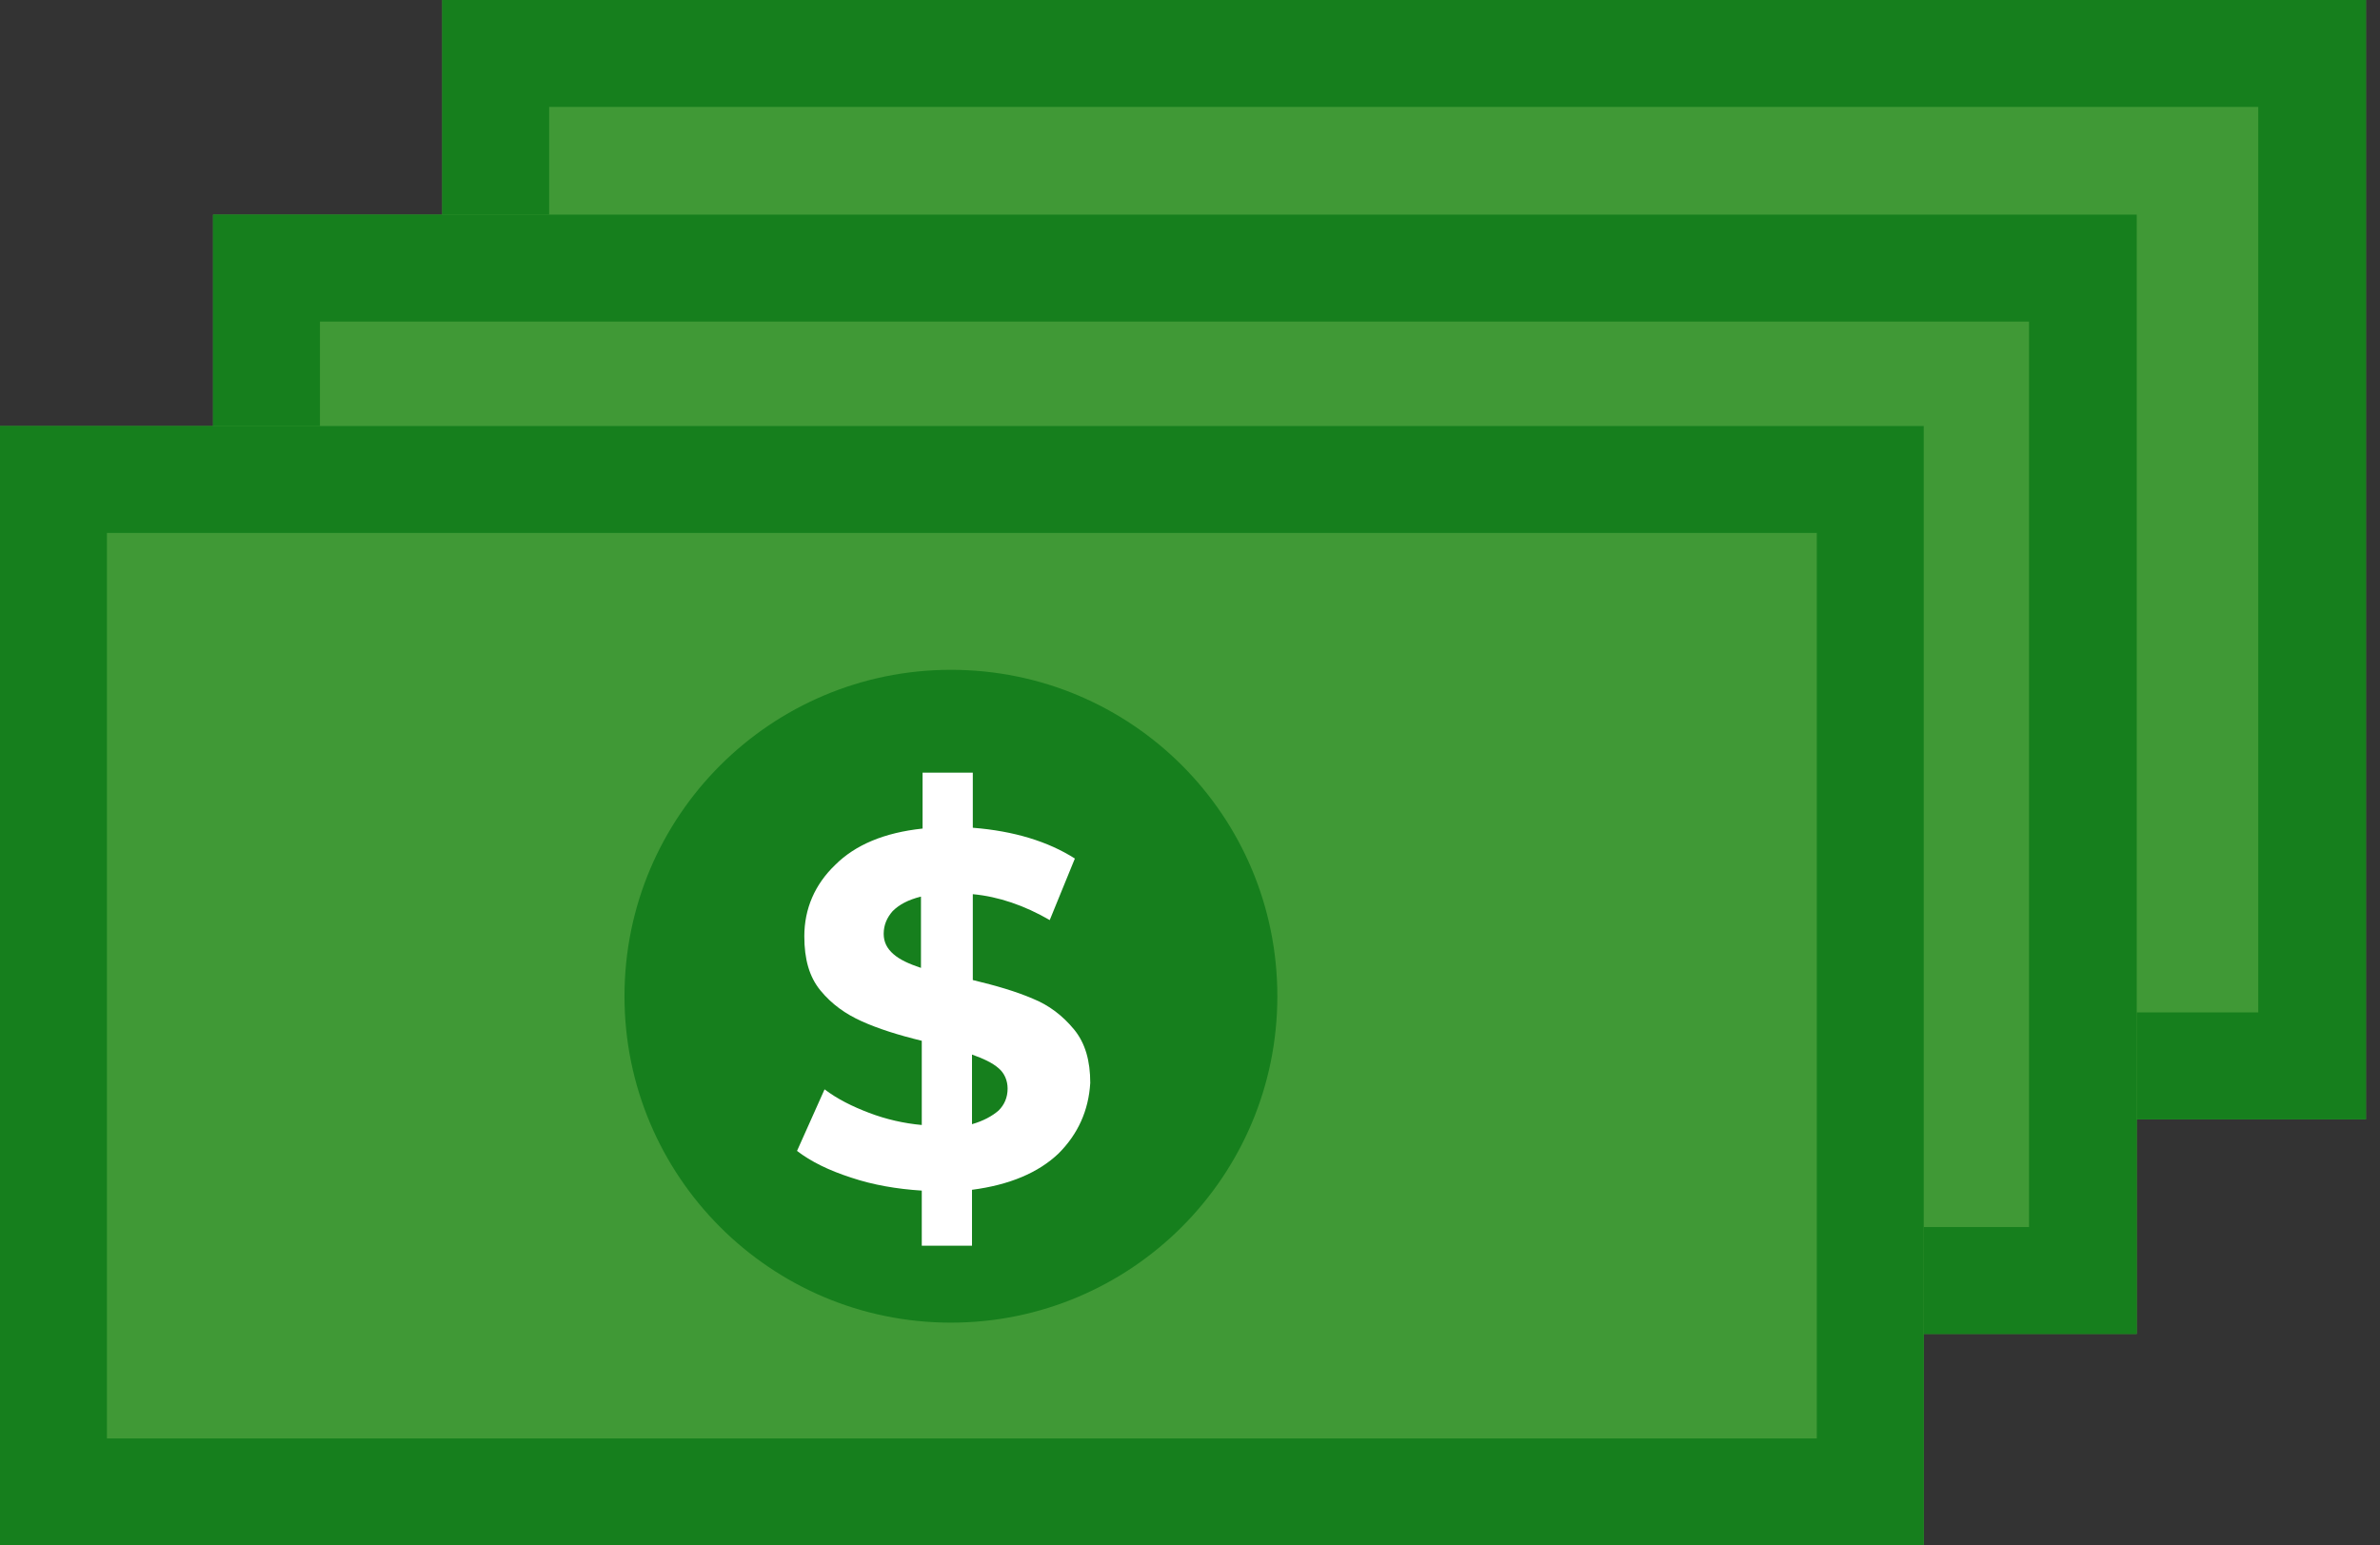 <svg width="77" height="50" viewBox="0 0 77 50" fill="none" xmlns="http://www.w3.org/2000/svg">
<rect x="0" y="0" width="77" height="50" fill="#333333" stroke="none"/>
<path d="M76.546 0H14.308V36.216H76.546V0Z" fill="#409936"/>
<path d="M73.061 3.459V32.757H17.767V3.459H73.061ZM76.546 0H14.308V36.216H76.546V0Z" fill="#167F1D"/>
<path d="M55.634 18.449C55.634 24.292 50.891 29.009 45.073 29.009C39.23 29.009 34.513 24.266 34.513 18.449C34.513 12.605 39.256 7.888 45.073 7.888C50.917 7.888 55.634 12.631 55.634 18.449Z" fill="#167F1D"/>
<path d="M69.13 6.944H6.892V43.16H69.13V6.944Z" fill="#409936"/>
<path d="M65.645 10.404V39.701H10.351V10.404H65.645ZM69.13 6.944H6.892V43.16H69.13V6.944Z" fill="#167F1D"/>
<path d="M48.218 25.393C48.218 31.237 43.475 35.954 37.657 35.954C31.813 35.954 27.096 31.211 27.096 25.393C27.096 19.549 31.84 14.832 37.657 14.832C43.501 14.832 48.218 19.549 48.218 25.393Z" fill="#167F1D"/>
<path d="M62.238 13.784H0V50H62.238V13.784Z" fill="#409936"/>
<path d="M58.779 17.243V46.541H3.459V17.243H58.779ZM62.238 13.784H0V50H62.238V13.784Z" fill="#167F1D"/>
<path d="M41.326 32.233C41.326 38.077 36.583 42.794 30.765 42.794C24.921 42.794 20.204 38.05 20.204 32.233C20.204 26.389 24.948 21.672 30.765 21.672C36.609 21.672 41.326 26.389 41.326 32.233Z" fill="#167F1D"/>
<path d="M34.251 37.317C33.595 37.946 32.652 38.339 31.447 38.496V40.304H29.822V38.522C29.009 38.47 28.249 38.339 27.542 38.103C26.808 37.867 26.232 37.579 25.786 37.238L26.677 35.246C27.096 35.561 27.568 35.797 28.118 36.006C28.669 36.216 29.245 36.347 29.822 36.399V33.674C29.062 33.491 28.407 33.281 27.883 33.045C27.358 32.809 26.913 32.495 26.546 32.049C26.179 31.604 26.022 31.027 26.022 30.294C26.022 29.402 26.363 28.616 27.018 27.987C27.673 27.332 28.616 26.939 29.848 26.808V25H31.473V26.782C32.809 26.887 33.91 27.227 34.775 27.778L33.962 29.769C33.15 29.298 32.311 29.009 31.473 28.931V31.709C32.233 31.892 32.862 32.075 33.412 32.311C33.936 32.521 34.382 32.862 34.748 33.307C35.115 33.753 35.273 34.329 35.273 35.037C35.22 35.928 34.879 36.688 34.251 37.317ZM28.905 30.87C29.114 31.053 29.402 31.184 29.796 31.316V29.009C29.376 29.114 29.088 29.271 28.878 29.481C28.695 29.691 28.59 29.927 28.59 30.215C28.59 30.477 28.695 30.687 28.905 30.87ZM32.311 35.928C32.495 35.744 32.599 35.508 32.599 35.22C32.599 34.958 32.495 34.722 32.311 34.565C32.102 34.382 31.813 34.251 31.447 34.12V36.373C31.813 36.268 32.102 36.111 32.311 35.928Z" fill="white"/>
</svg>
